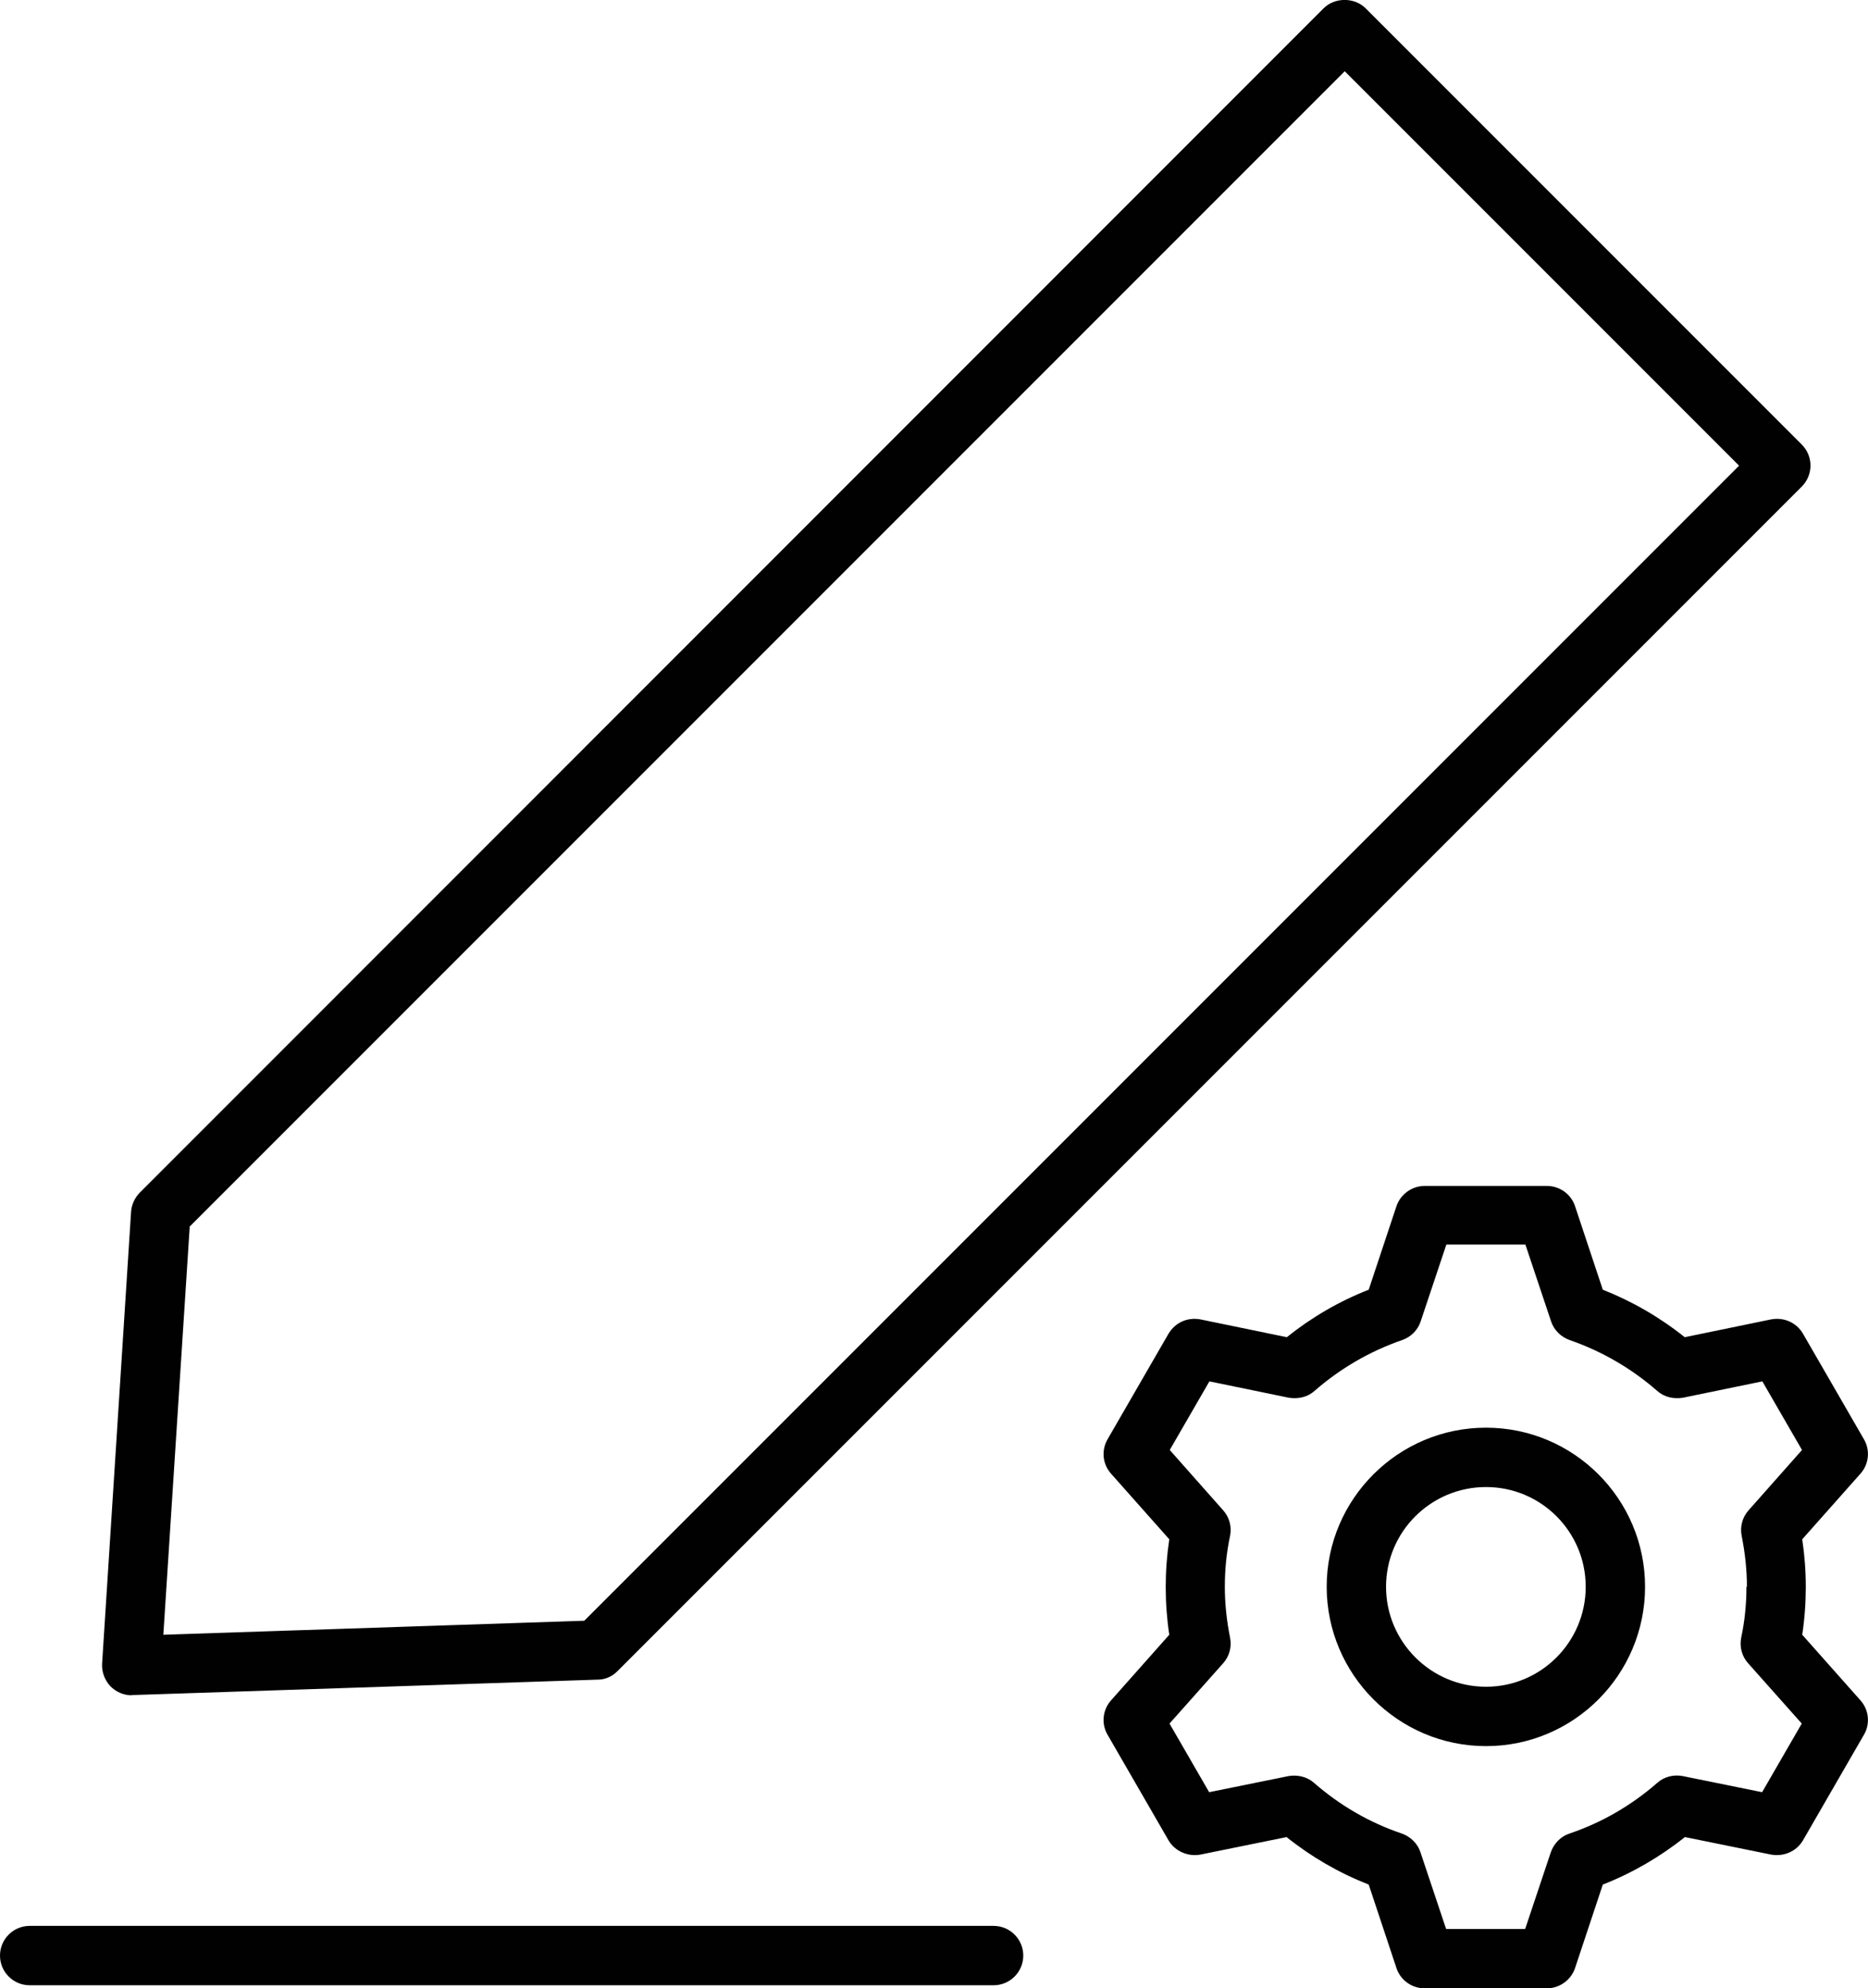 <?xml version="1.0" encoding="UTF-8"?>
<svg xmlns="http://www.w3.org/2000/svg" version="1.1" viewBox="0 0 786.8 837.3">
  <defs>
    <style>
      .cls-1 {
        fill: #010101;
      }
    </style>
  </defs>
  <!-- Generator: Adobe Illustrator 28.7.1, SVG Export Plug-In . SVG Version: 1.2.0 Build 142)  -->
  <g>
    <g id="Layer_1">
      <path class="cls-1" d="M55.4,713.8h.4l196-6.5c3.2,0,6.2-1.4,8.4-3.7l498.7-498.7c4.9-4.9,4.9-12.8,0-17.7L575.2,3.5c-4.7-4.7-13-4.7-17.7,0L58.8,502.3c-2.1,2.2-3.4,5-3.6,8.1l-12.2,190.2c-.2,3.5,1.1,6.9,3.5,9.5,2.4,2.4,5.6,3.8,9,3.8ZM79.8,516.6L566.4,30l166.1,166.1-486.4,486.4-177.3,5.9,11.1-171.7ZM431,823.5c0,6.9-5.6,12.5-12.5,12.5H12.5c-6.9,0-12.5-5.6-12.5-12.5s5.6-12.5,12.5-12.5h406c6.9,0,12.5,5.6,12.5,12.5ZM625.9,601.2c-37,0-67.1,30.1-67.1,67s30.1,67.1,67.1,67.1,67-30.1,67-67.1c0-37-30.1-67-67-67ZM625.9,710.3c-23.2,0-42.1-18.9-42.1-42.1s18.9-42,42.1-42,42,18.8,42,42-18.8,42.1-42,42.1ZM783.6,716l-24.5-27.6c1-6.6,1.5-13.4,1.5-20.1s-.5-13.4-1.5-20.1l24.5-27.6c3.6-4,4.2-9.9,1.5-14.5l-25.7-44.5c-2.7-4.6-7.9-7-13.4-6l-36.4,7.5c-10.5-8.4-22.1-15.1-34.5-20l-11.7-35.2c-1.7-5.1-6.5-8.5-11.9-8.5h-51.4c-5.4,0-10.2,3.5-11.9,8.5l-11.7,35.2c-12.5,4.9-24,11.6-34.5,20l-36.4-7.5c-5.6-1-10.6,1.4-13.4,6l-25.7,44.5c-2.7,4.7-2.1,10.5,1.5,14.5l24.5,27.6c-1,6.7-1.5,13.4-1.5,20.1s.5,13.5,1.5,20.1l-24.5,27.6c-3.6,4-4.2,9.9-1.5,14.5l25.7,44.5c2.7,4.6,8.2,6.9,13.3,6l36.4-7.4c10.5,8.4,22.1,15.1,34.6,20l11.7,35.2c1.7,5.1,6.5,8.5,11.9,8.5h51.4c5.4,0,10.2-3.5,11.9-8.5l11.7-35.2c12.5-4.9,24-11.6,34.6-20l36.4,7.4c5.3.9,10.6-1.4,13.3-6l25.7-44.5c2.7-4.6,2.1-10.5-1.5-14.5ZM735.6,668.2c0,7.2-.7,14.4-2.2,21.4-.8,3.9.3,7.9,2.9,10.8l22.6,25.4-16.7,28.9-33.5-6.8c-3.9-.7-7.8.3-10.7,2.9-10.9,9.5-23.3,16.7-36.9,21.3-3.7,1.2-6.6,4.2-7.9,7.9l-10.8,32.3h-33.3l-10.8-32.3c-1.2-3.7-4.2-6.6-7.9-7.9-13.6-4.6-26-11.8-36.9-21.3-2.9-2.6-6.9-3.5-10.7-2.9l-33.5,6.8-16.7-28.9,22.6-25.4c2.6-2.9,3.7-6.9,2.9-10.8-1.4-7-2.2-14.2-2.2-21.4s.7-14.4,2.2-21.4c.8-3.9-.3-7.9-2.9-10.8l-22.5-25.4,16.7-28.9,33.5,6.9c4.1.6,7.9-.3,10.8-2.9,10.9-9.5,23.3-16.7,36.9-21.4,3.7-1.3,6.6-4.2,7.8-7.9l10.8-32.3h33.3l10.8,32.3c1.2,3.7,4.2,6.6,7.8,7.9,13.6,4.7,26,11.9,36.9,21.4,2.9,2.6,6.7,3.5,10.8,2.9l33.5-6.9,16.7,28.9-22.5,25.4c-2.6,2.9-3.7,6.9-2.9,10.8,1.4,7,2.2,14.3,2.2,21.4Z"/>
    </g>
  </g>
</svg>